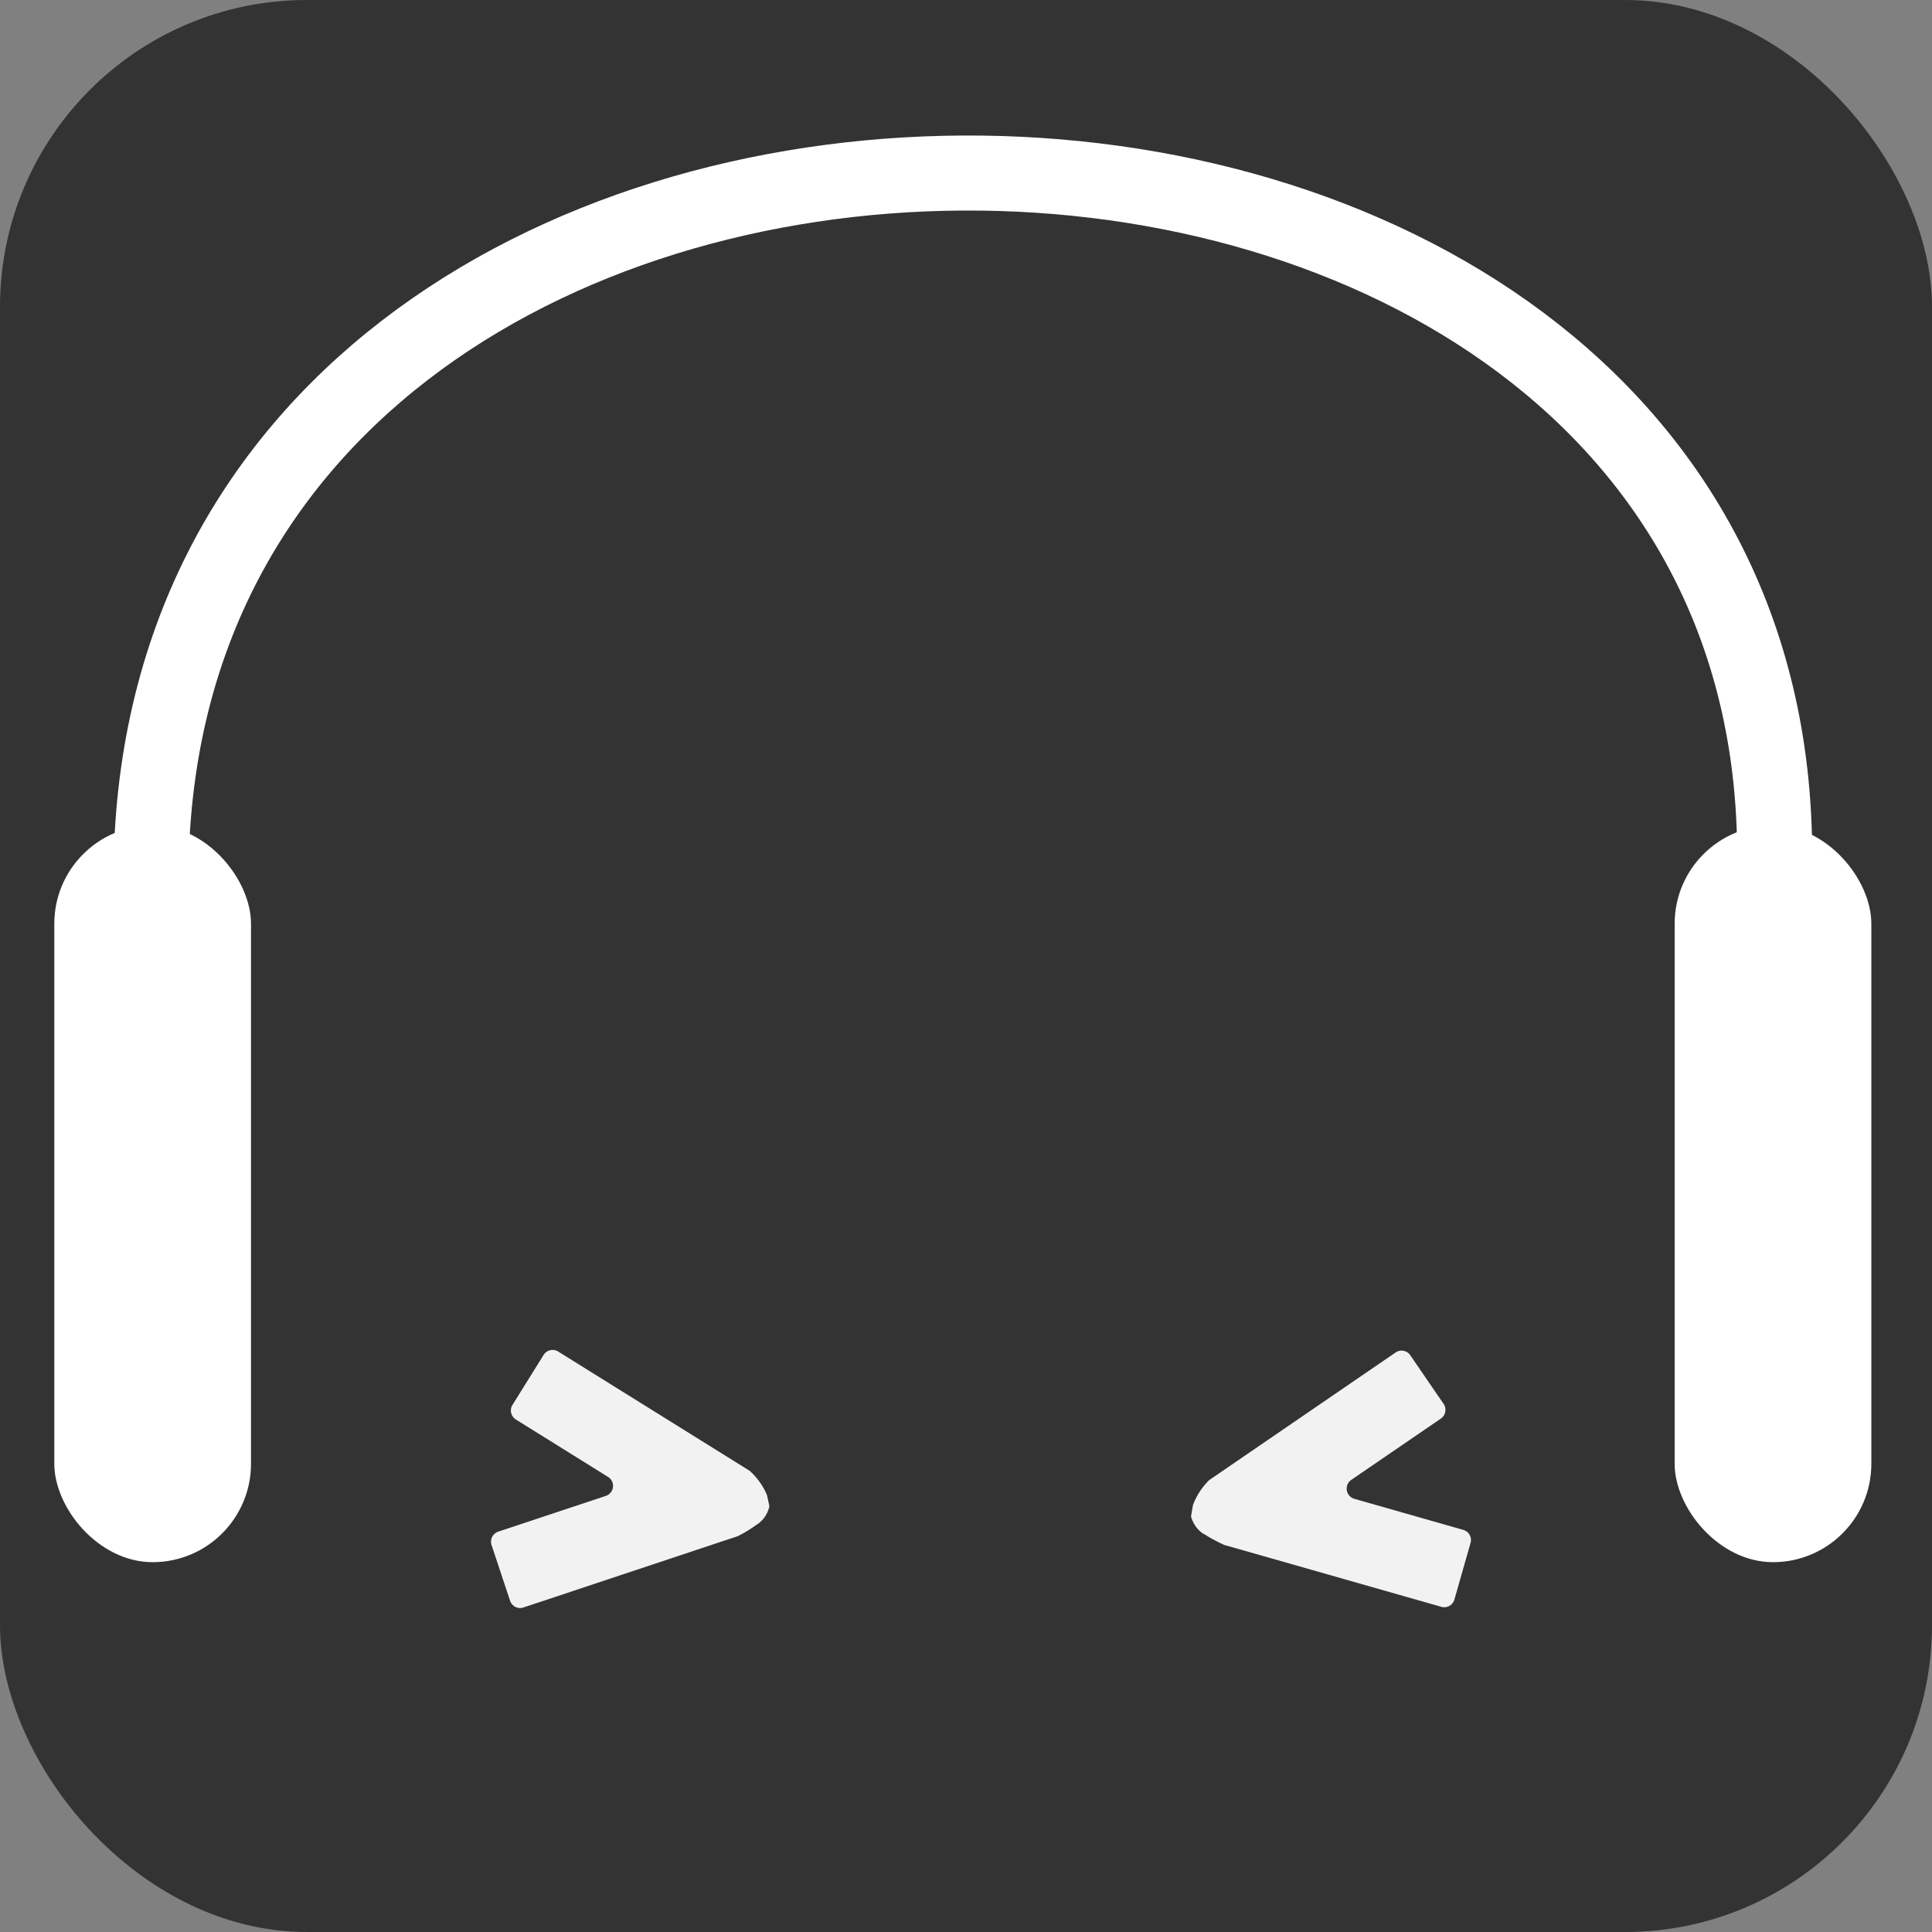 <svg xmlns="http://www.w3.org/2000/svg" viewBox="0 0 386.32 386.32"><rect x="0" y="0" width="386.32" height="386.32" fill="#808080" stroke="none"/><defs><style>.cls-1{fill:#333;}.cls-2{fill:#fff;}.cls-3{fill:none;stroke:#fff;stroke-miterlimit:10;stroke-width:15px;}.cls-4{fill:#f2f2f2;}</style></defs><g id="Layer_2" data-name="Layer 2"><g id="Layer_1-2" data-name="Layer 1"><rect class="cls-1" width="386.32" height="386.32" rx="61.36"/><rect class="cls-2" x="334.86" y="165.04" width="39.33" height="147.33" rx="19.67"/><rect class="cls-2" x="10.86" y="165.04" width="39.33" height="147.33" rx="19.67"/><path class="cls-3" d="M30.19,175.7C30.19-12.3,354.86-11,354.86,171"/><path class="cls-4" d="M143.34,308.56l4.11-1.36c.48-.24,1.07-.54,1.71-.92.39-.23.68-.42.93-.58.46-.3,1-.67,1.63-1.11A5.89,5.89,0,0,0,153,303.2a6.13,6.13,0,0,0,.85-2l-.48-2.22a13.07,13.07,0,0,0-1.26-2.34,13.73,13.73,0,0,0-2.21-2.54l-38.29-23.85a2.12,2.12,0,0,0-2.91.68l-6.23,10a2.12,2.12,0,0,0,.68,2.91l18.43,11.48a2.11,2.11,0,0,1-.45,3.8l-21.5,7.15a2.11,2.11,0,0,0-1.34,2.67L102,320.1a2.11,2.11,0,0,0,2.67,1.33Z"/><path class="cls-4" d="M249,310.12l-4.17-1.19c-.49-.21-1.09-.49-1.75-.85l-1-.53c-.47-.28-1-.62-1.68-1a6.34,6.34,0,0,1-1.31-1.33,6.21,6.21,0,0,1-.93-2c.12-.75.25-1.5.38-2.25a12.85,12.85,0,0,1,1.16-2.39,13.52,13.52,0,0,1,2.1-2.63l37.22-25.48A2.1,2.1,0,0,1,282,271l6.66,9.72a2.12,2.12,0,0,1-.55,2.94l-17.92,12.26a2.12,2.12,0,0,0,.62,3.78l21.78,6.21a2.11,2.11,0,0,1,1.46,2.61l-3.23,11.33a2.11,2.11,0,0,1-2.61,1.45Z"/></g></g></svg>